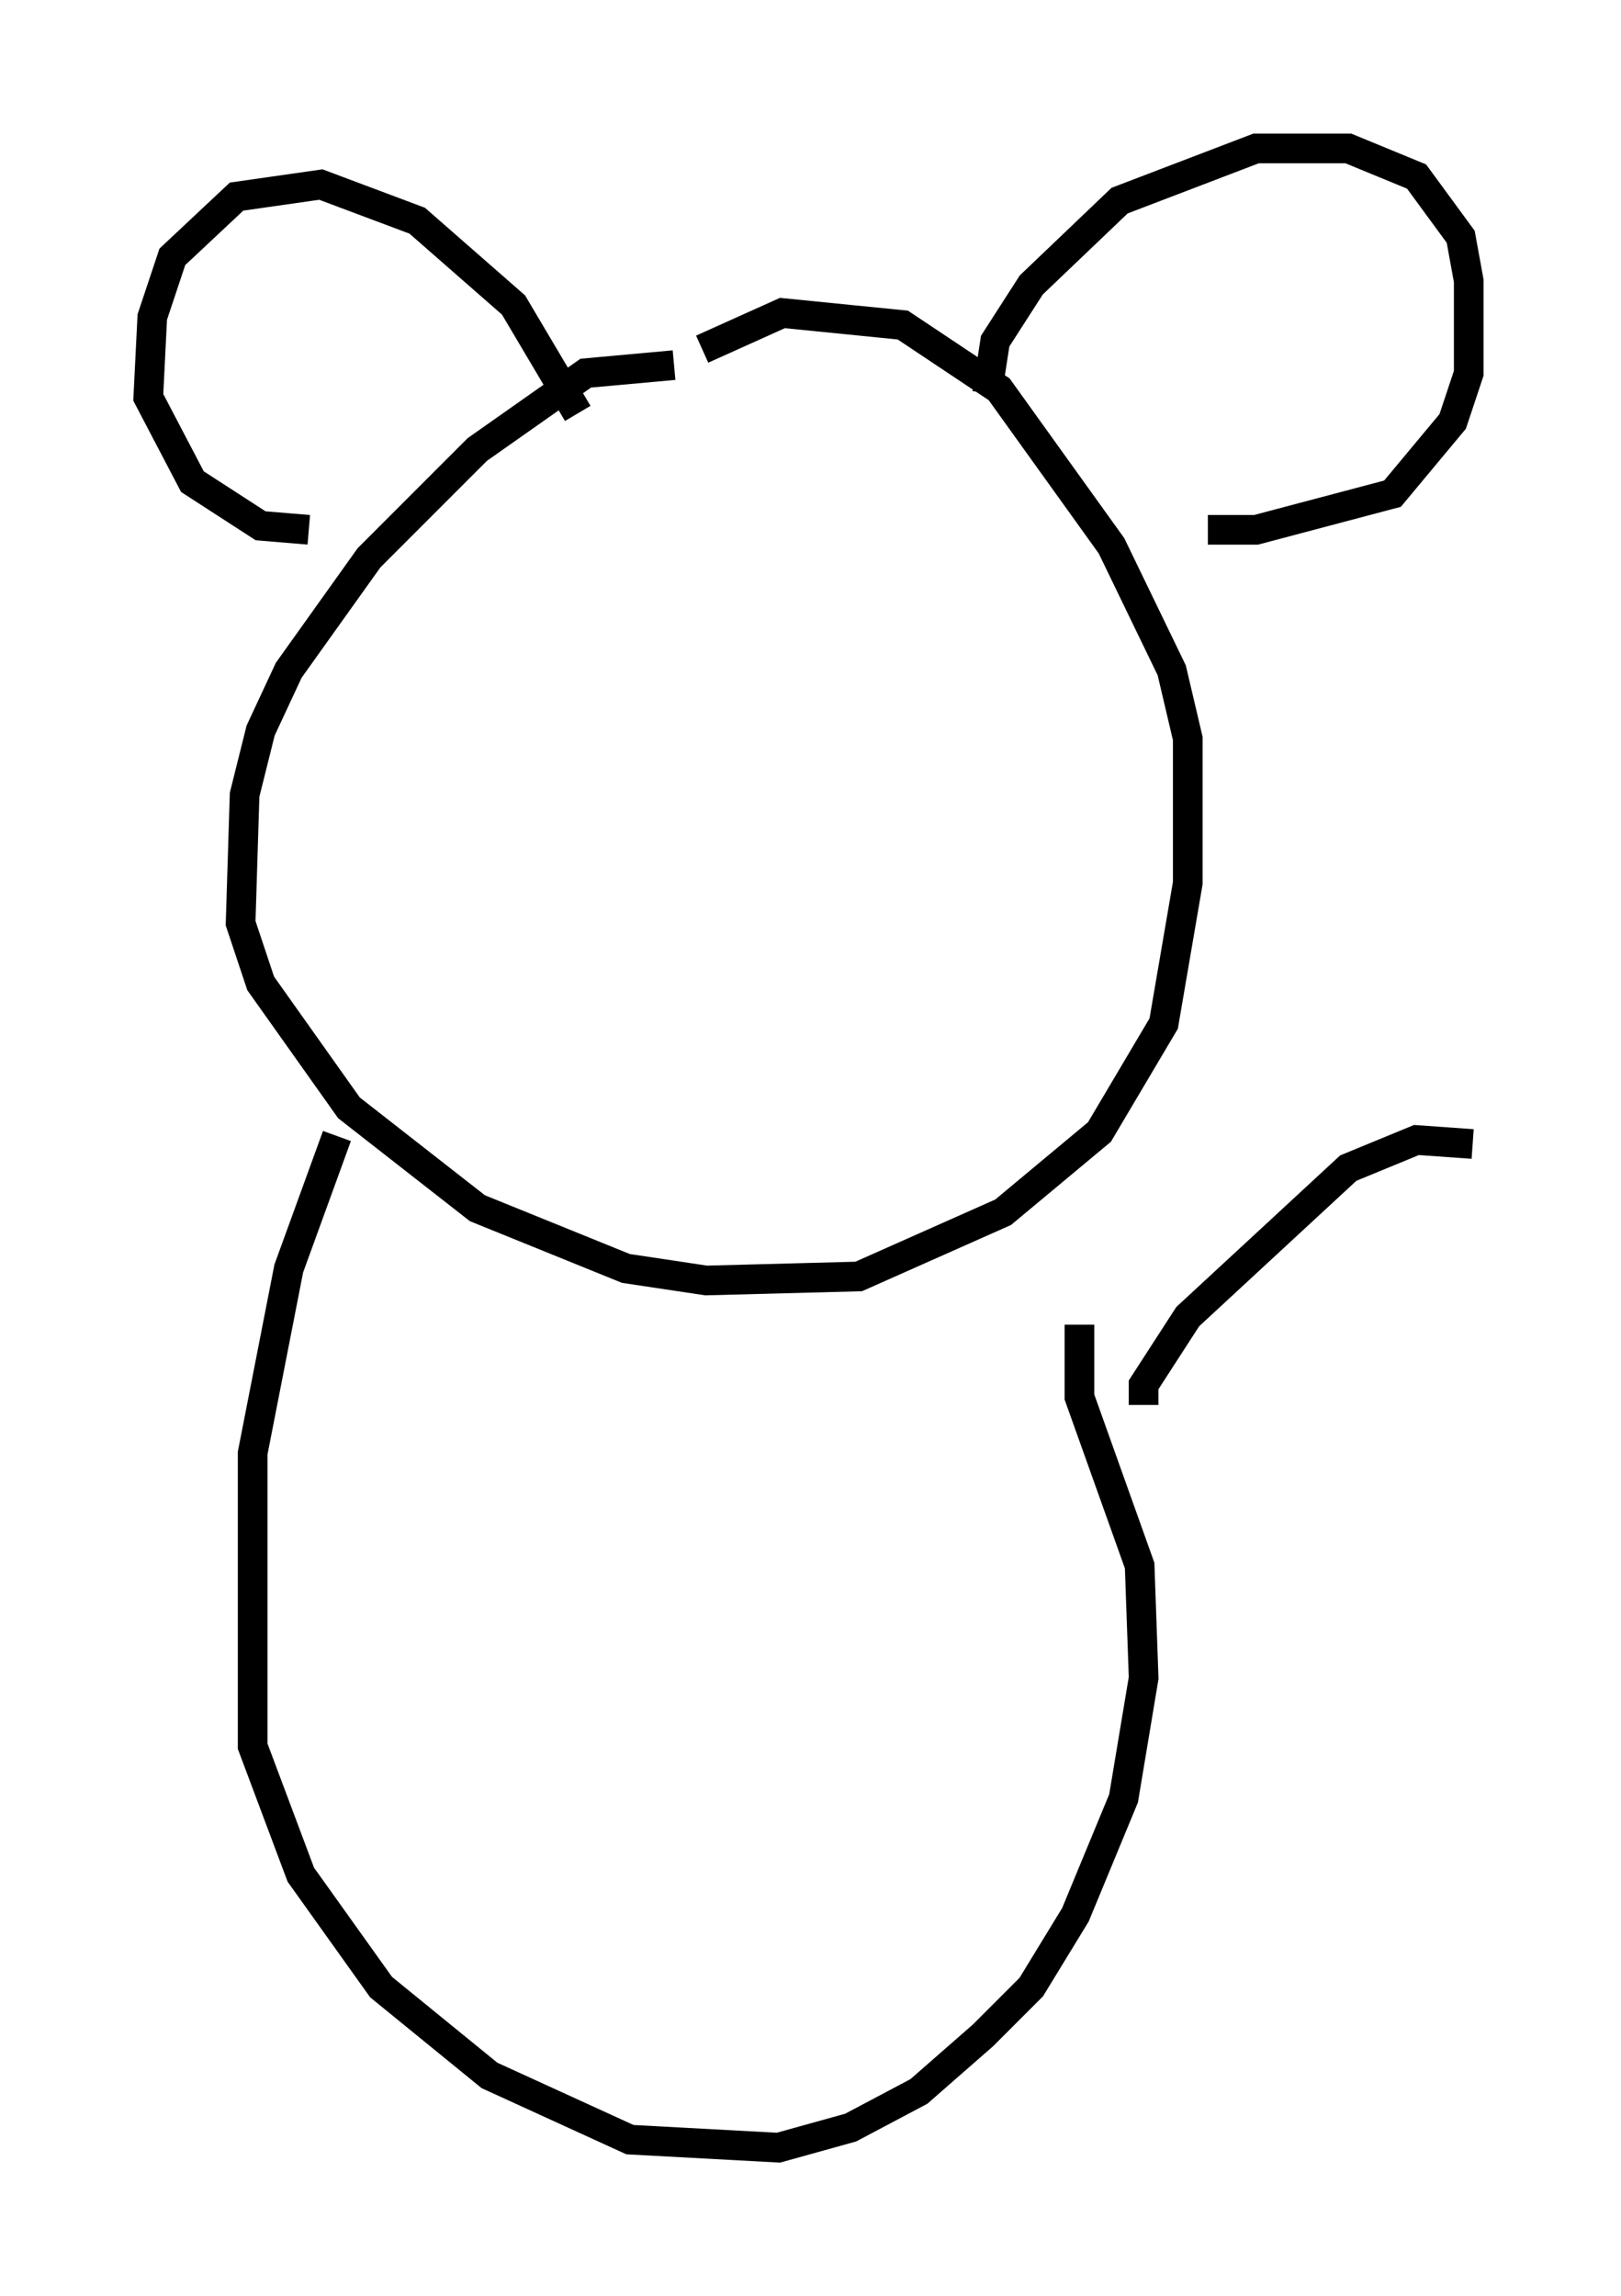 <?xml version="1.0" encoding="utf-8" ?>
<svg baseProfile="full" height="77.388" version="1.1" width="54.654" xmlns="http://www.w3.org/2000/svg" xmlns:ev="http://www.w3.org/2001/xml-events" xmlns:xlink="http://www.w3.org/1999/xlink"><defs /><rect fill="white" height="77.388" width="54.654" x="0" y="0" /><path d="M23.809, 12.713 m-1.083, -0.406 l-2.977, 0.271 -3.654, 2.571 l-3.654, 3.654 -2.706, 3.789 l-0.947, 2.03 -0.541, 2.165 l-0.135, 4.33 0.677, 2.03 l2.977, 4.195 4.33, 3.383 l5.007, 2.03 2.706, 0.406 l5.142, -0.135 4.871, -2.165 l3.248, -2.706 2.165, -3.654 l0.812, -4.736 0.0, -4.871 l-0.541, -2.3 -2.03, -4.195 l-3.789, -5.277 -3.248, -2.165 l-4.059, -0.406 -2.706, 1.218 m-12.314, 26.522 l-1.624, 4.465 -1.218, 6.225 l0.0, 9.878 1.624, 4.33 l2.706, 3.789 3.654, 2.977 l4.736, 2.165 5.007, 0.271 l2.436, -0.677 2.3, -1.218 l2.165, -1.894 1.624, -1.624 l1.488, -2.436 1.624, -3.924 l0.677, -4.059 -0.135, -3.789 l-2.03, -5.683 0.0, -2.436 m-3.112, -31.393 l0.271, -1.759 1.218, -1.894 l2.977, -2.842 4.601, -1.759 l3.112, 0.0 2.3, 0.947 l1.488, 2.03 0.271, 1.488 l0.0, 3.112 -0.541, 1.624 l-2.03, 2.436 -4.601, 1.218 l-1.624, 0.0 m-21.245, -3.924 l-2.165, -3.654 -3.248, -2.842 l-3.248, -1.218 -2.842, 0.406 l-2.165, 2.03 -0.677, 2.03 l-0.135, 2.706 1.488, 2.842 l2.3, 1.488 1.624, 0.135 m28.146, 29.499 l0.0, -0.677 1.488, -2.3 l5.413, -5.007 2.3, -0.947 l1.894, 0.135 " fill="none" stroke="black" stroke-width="1" /></svg>